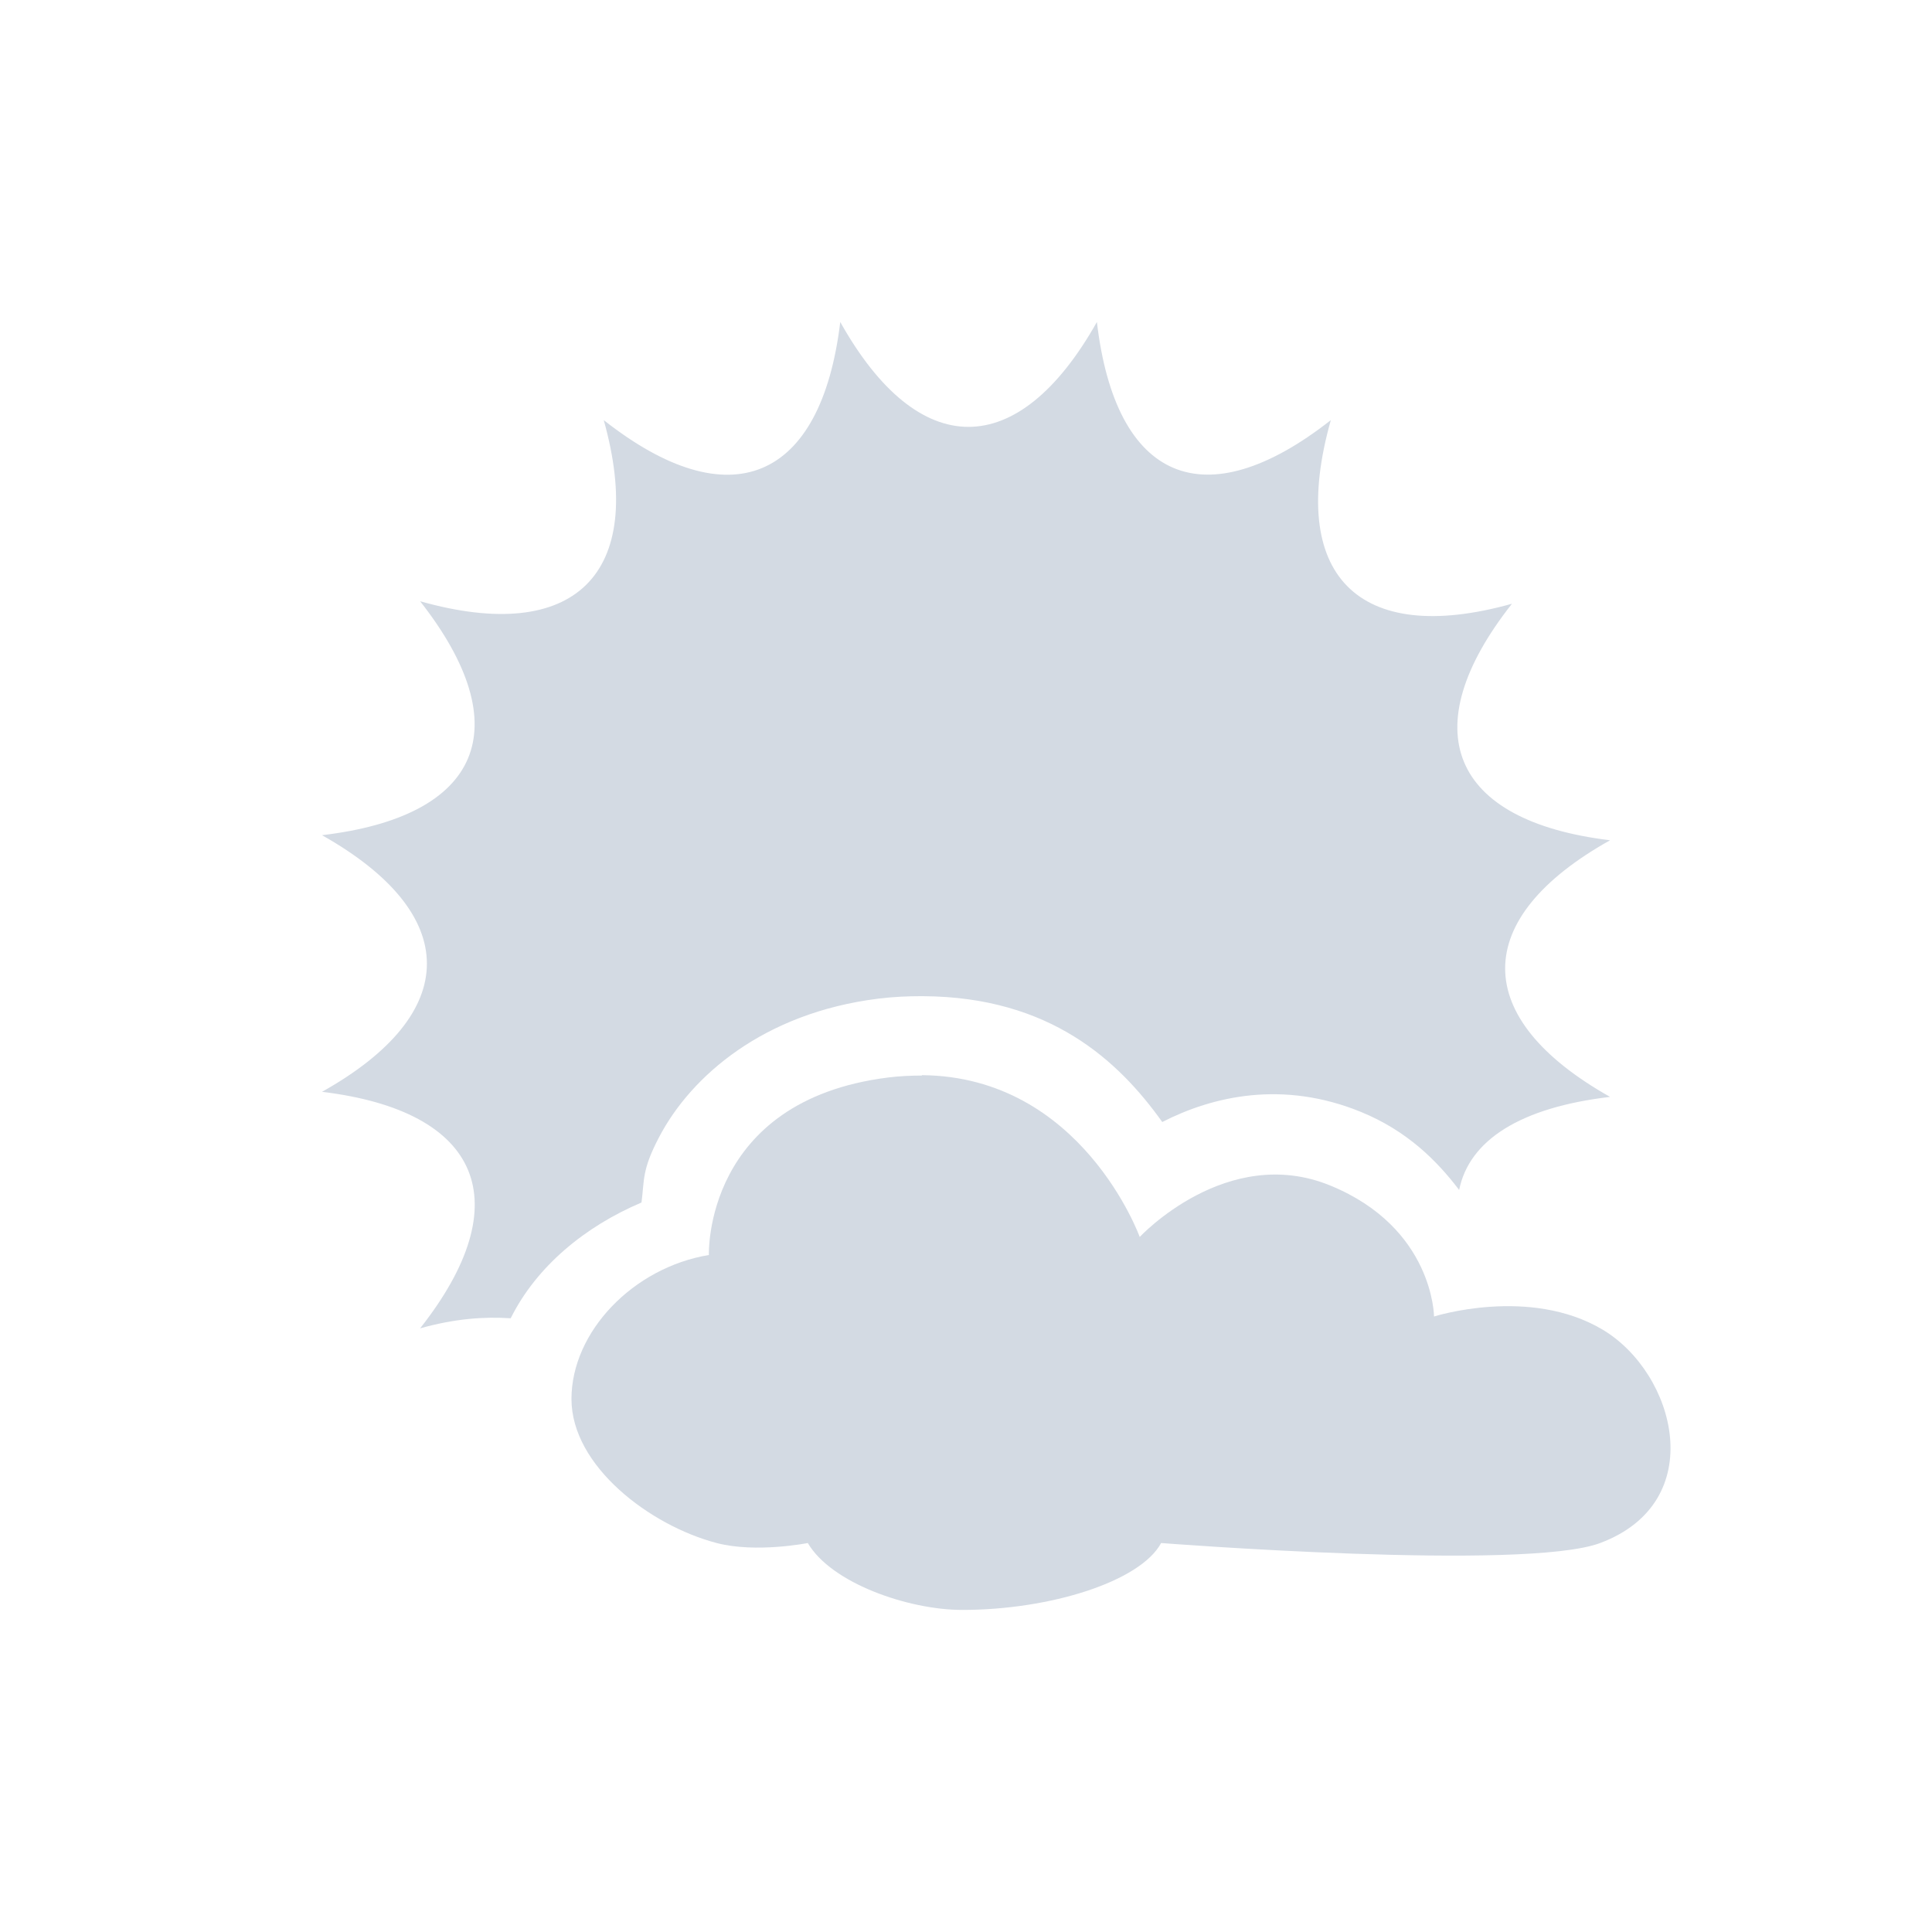 <?xml version="1.0" encoding="UTF-8" standalone="no"?>
<svg id="svg2" xmlns:rdf="http://www.w3.org/1999/02/22-rdf-syntax-ns#" style="enable-background:new" xmlns="http://www.w3.org/2000/svg" viewBox="0 0 24 24" version="1.1" xmlns:cc="http://creativecommons.org/ns#" xmlns:dc="http://purl.org/dc/elements/1.1/">
 <g id="g4" fill="#d3dae3" transform="translate(1,1)">
  <path id="path6" d="m9.438 3c-0.239 1.98-1.374 2.452-2.938 1.219 0.537 1.92-0.365 2.791-2.281 2.25 1.231 1.569 0.759 2.673-1.219 2.906 1.737 0.978 1.738 2.215 0 3.188 1.98 0.239 2.452 1.374 1.219 2.938 0.44-0.123 0.8-0.146 1.125-0.125 0.321-0.645 0.923-1.14 1.625-1.438 0.037-0.285 0.003-0.401 0.219-0.813 0.396-0.757 1.297-1.541 2.719-1.719 0.195-0.024 0.368-0.031 0.531-0.031h0.031c1.576 0.009 2.426 0.802 2.969 1.563 0.626-0.32 1.496-0.523 2.469-0.125 0.571 0.234 0.941 0.603 1.219 0.969 0.125-0.619 0.761-1.025 1.875-1.156-1.738-0.978-1.738-2.215 0-3.188-1.98-0.239-2.452-1.374-1.219-2.938-1.92 0.537-2.791-0.365-2.25-2.281-1.569 1.231-2.673 0.759-2.906-1.219-0.978 1.737-2.215 1.737-3.188 0m0.719 10.375c-0.876 0.11-1.075 0.414-1.219 0.688-0.143 0.274-0.125 0.5-0.125 0.5l0.031 0.875-0.875 0.125c-0.484 0.08-0.875 0.589-0.875 0.813 0 0.026 0.066 0.211 0.281 0.406 0.156 0.142 0.365 0.235 0.563 0.313 0.169-0.005 0.356 0.034 0.5 0.094 0.186-0.003 0.406 0 0.406 0l0.688-0.125 0.375 0.594c-0.047-0.08 0.073 0.091 0.313 0.188 0.047 0.019 0.103 0.046 0.156 0.063 0.412-0.242 0.84-0.227 1.25 0.031 0.008 0.005 0.024-0.005 0.031 0 0.196-0.033 0.375-0.074 0.531-0.125 0.164-0.054 0.285-0.145 0.344-0.188l0.313-0.5 0.656 0.031s0.109-0.002 0.125 0c0.269-0.084 0.592-0.034 0.938 0.094 0.255 0.018 0.539 0.016 0.844 0.031-0.119-0.752 0.028-1.289 0.406-1.594v-0.313s0.011-0.064-0.063-0.219c-0.073-0.154-0.178-0.33-0.594-0.5-0.622-0.255-1.281 0.406-1.281 0.406l-1.094 1.188-0.563-1.531s-0.463-1.336-1.781-1.344c-0.101 0-0.189-0.011-0.281 0z"/>
  <path id="path8" d="m10.451 12.361c-0.132 0-0.274 0.006-0.418 0.024-2.297 0.288-2.227 2.205-2.227 2.205-0.941 0.156-1.707 0.954-1.707 1.789s0.98 1.574 1.804 1.789c0.49 0.128 1.132 0 1.132 0 0.291 0.499 1.25 0.831 1.919 0.831 1.091 0 2.211-0.352 2.47-0.831 0 0 4.516 0.352 5.454 0 1.365-0.512 0.938-2.11 0.03-2.651s-2.094-0.163-2.094-0.163-0.005-1.101-1.289-1.627-2.367 0.639-2.367 0.639-0.719-1.994-2.706-2.01z"/>
 </g>
</svg>
